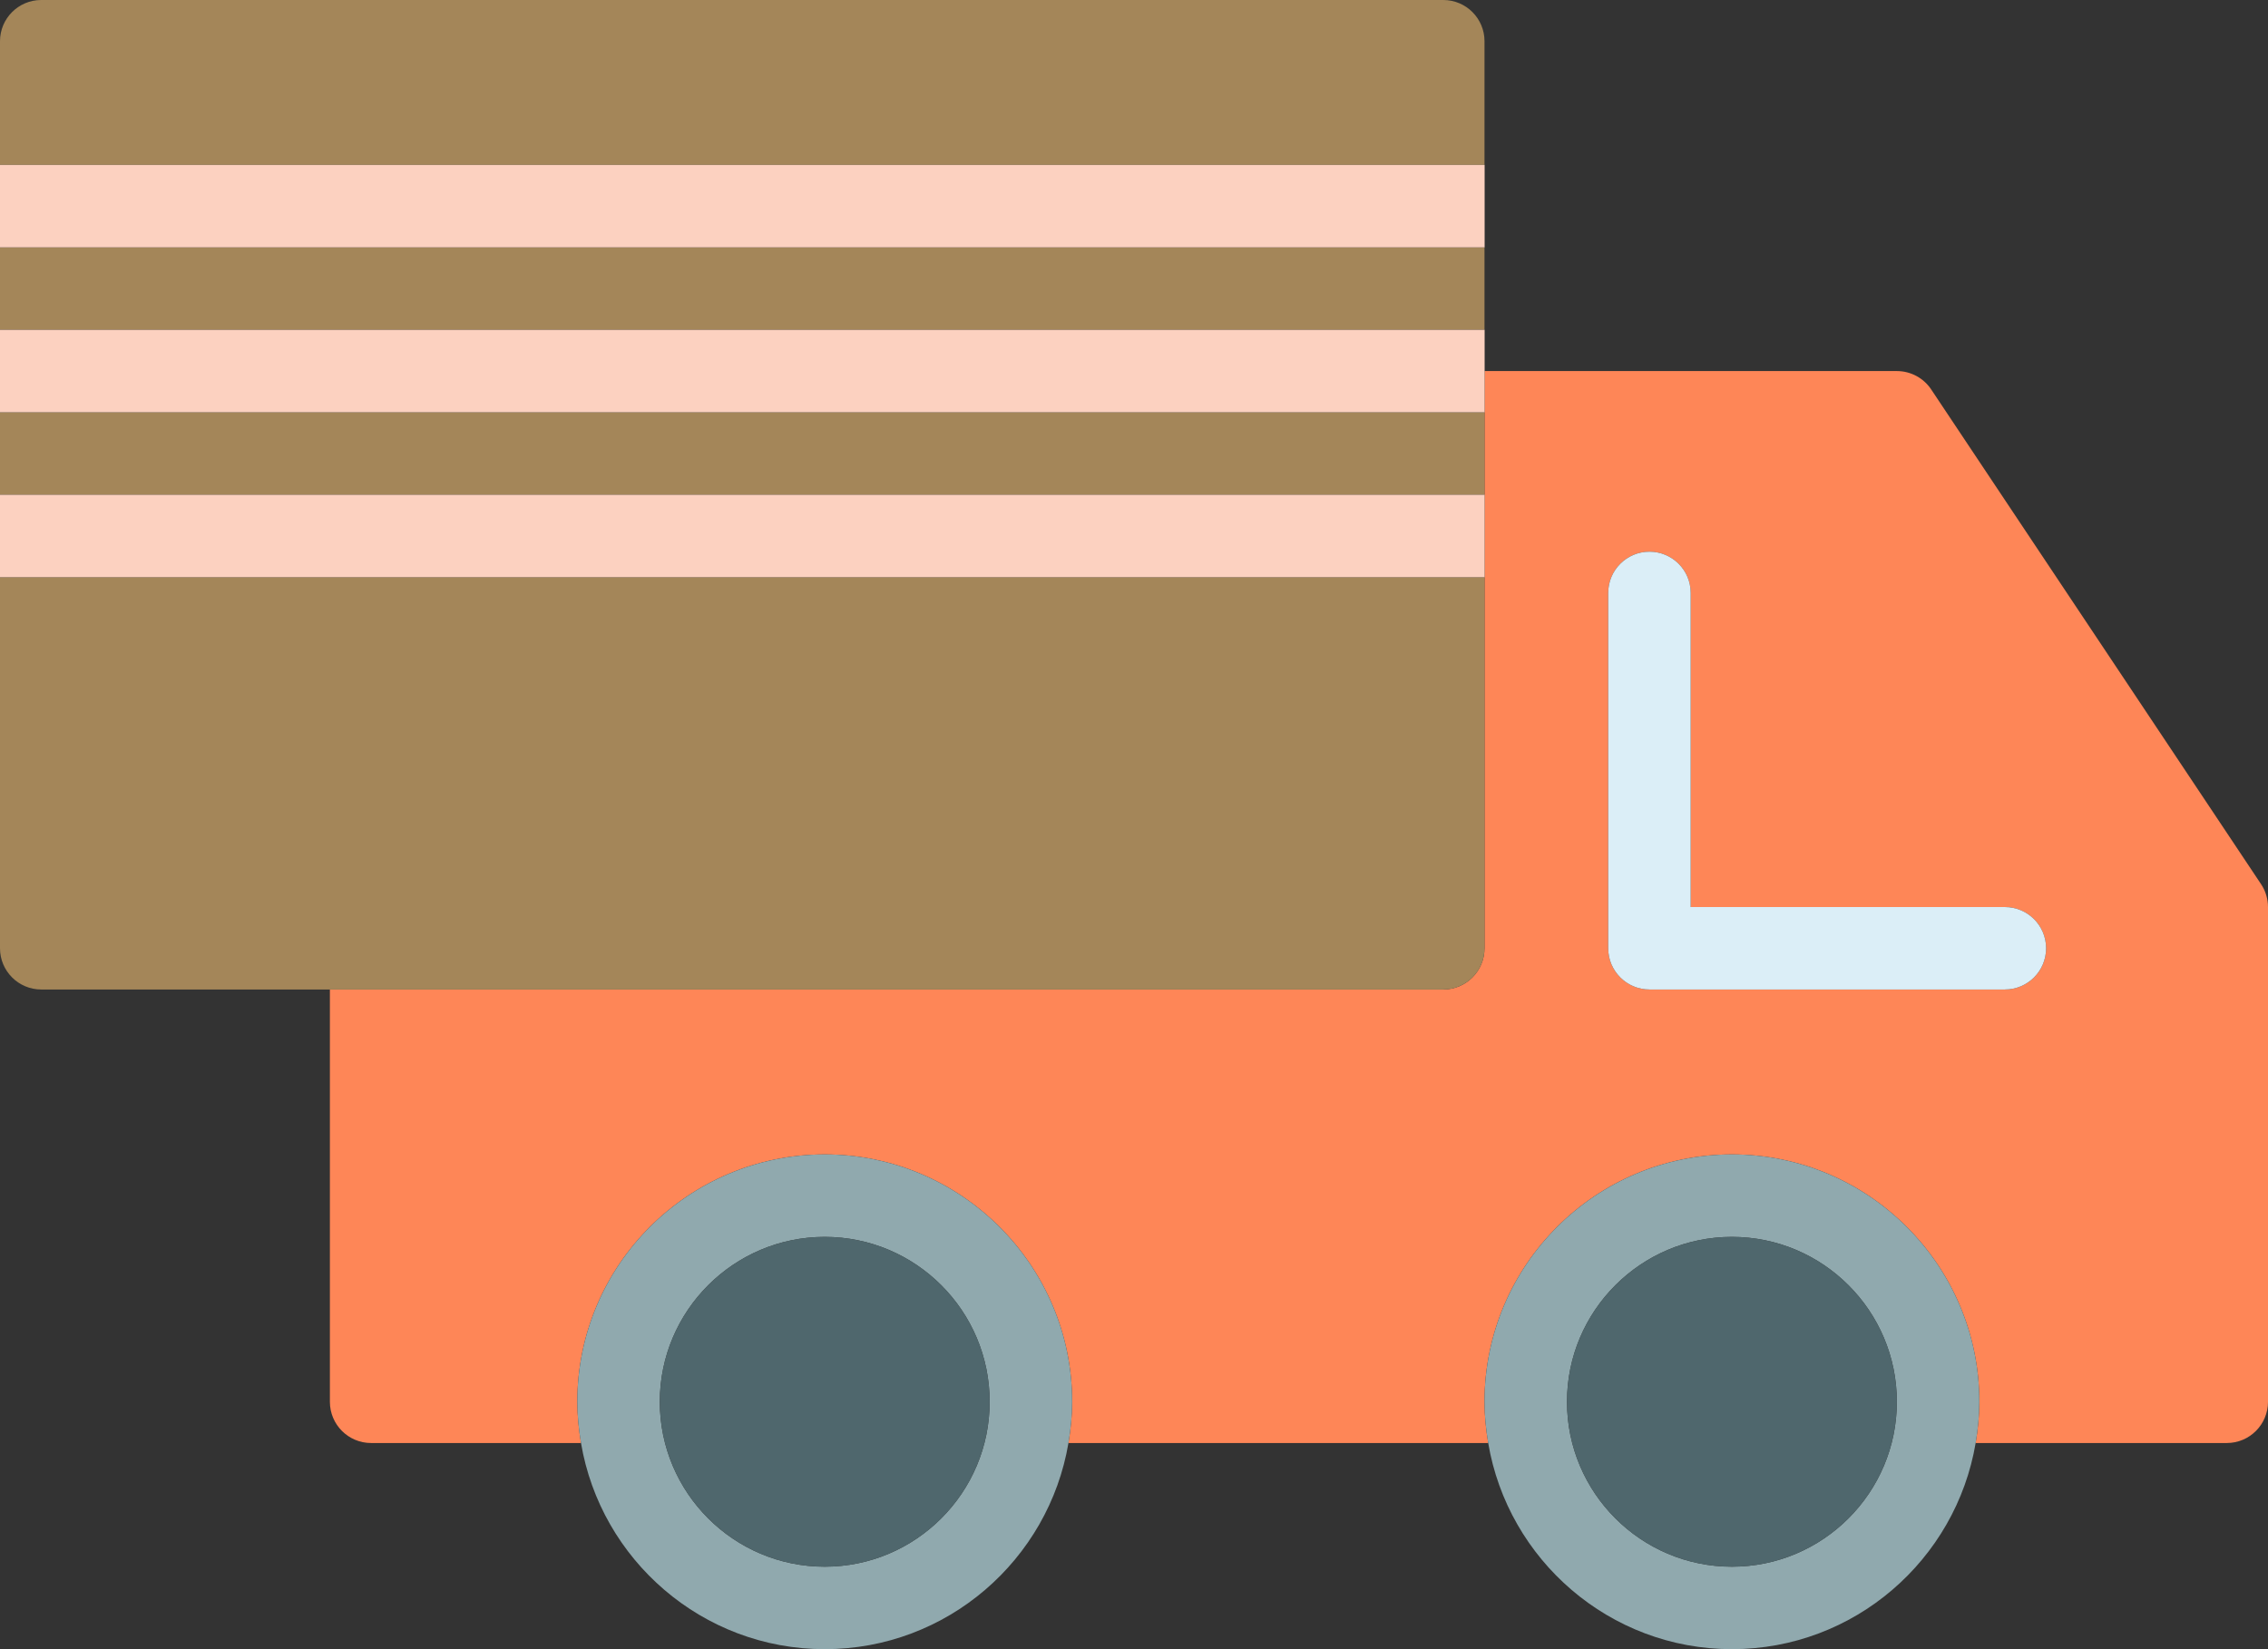 <?xml version="1.0" encoding="utf-8"?>
<!-- Generator: Adobe Illustrator 19.2.0, SVG Export Plug-In . SVG Version: 6.00 Build 0)  -->
<svg version="1.1" id="transportvehicle" xmlns="http://www.w3.org/2000/svg" xmlns:xlink="http://www.w3.org/1999/xlink" x="0px"
	 y="0px" viewBox="0 0 220 160" enable-background="new 0 0 220 160" xml:space="preserve">
<rect x="0" y="0" width="220" height="160" fill="#333333" stroke="none"/>
<g>
	<path fill="#FE8657" d="M219.328,85.781l-32-48C186.586,36.668,185.336,36,184,36h-39.989v4H144v8h0.011v8H144v36
		c0,2.209-1.789,4-4,4H32v40c0,2.209,1.789,4,4,4h20.359C56.141,138.695,56,137.365,56,136c0-13.234,10.765-24,24-24
		c13.234,0,24,10.766,24,24c0,1.365-0.141,2.695-0.359,4h40.718c-0.218-1.305-0.359-2.635-0.359-4
		c0-13.234,10.765-24,24-24c13.234,0,24,10.766,24,24c0,1.365-0.141,2.695-0.359,4H216c2.211,0,4-1.791,4-4V88
		C220,87.211,219.766,86.438,219.328,85.781z M194.476,96H160c-2.211,0-4-1.791-4-4V57.524c0-2.209,1.789-4,4-4
		c2.211,0,4,1.791,4,4V88h30.476c2.211,0,4,1.791,4,4C198.476,94.209,196.688,96,194.476,96z"/>
	<path fill="#90A9AE" d="M80,112c-13.235,0-24,10.766-24,24c0,1.365,0.141,2.695,0.359,4C58.273,151.332,68.133,160,80,160
		c11.867,0,21.726-8.668,23.641-20c0.218-1.305,0.359-2.635,0.359-4C104,122.766,93.234,112,80,112z M80,152
		c-8.825,0-16-7.178-16-16c0-8.822,7.176-16,16-16c8.824,0,16,7.178,16,16C96,144.822,88.824,152,80,152z"/>
	<path fill="#90A9AE" d="M168,112c-13.235,0-24,10.766-24,24c0,1.365,0.141,2.695,0.359,4
		c1.914,11.332,11.774,20,23.641,20c11.867,0,21.726-8.668,23.641-20c0.218-1.305,0.359-2.635,0.359-4
		C192,122.766,181.234,112,168,112z M168,152c-8.825,0-16-7.178-16-16c0-8.822,7.176-16,16-16c8.824,0,16,7.178,16,16
		C184,144.822,176.824,152,168,152z"/>
	<path fill="#4F676D" d="M80,120c-8.825,0-16,7.178-16,16c0,8.822,7.176,16,16,16c8.824,0,16-7.178,16-16
		C96,127.178,88.824,120,80,120z"/>
	<path fill="#4F676D" d="M168,120c-8.825,0-16,7.178-16,16c0,8.822,7.176,16,16,16c8.824,0,16-7.178,16-16
		C184,127.178,176.824,120,168,120z"/>
	<path fill="#A48659" d="M144,4c0-2.209-1.789-4-4-4H4C1.789,0,0,1.791,0,4v12h144V4z"/>
	<rect y="24" fill="#A48659" width="144" height="8"/>
	<path fill="#A48659" d="M144,92V56H0v36c0,2.209,1.789,4,4,4h28h108C142.211,96,144,94.209,144,92z"/>
	<rect y="40" fill="#A48659" width="144" height="8"/>
	<path fill="#DBEEF7" d="M194.476,88H164V57.524c0-2.209-1.789-4-4-4c-2.211,0-4,1.791-4,4V92c0,2.209,1.789,4,4,4h34.476
		c2.211,0,4-1.791,4-4C198.476,89.791,196.688,88,194.476,88z"/>
	<polygon fill="#FCD1C0" points="144.012,24 144.012,16 144,16 0,16 0,24 144,24 	"/>
	<polygon fill="#FCD1C0" points="144,40 144.012,40 144.012,36 144.012,32 144,32 0,32 0,40 	"/>
	<polygon fill="#FCD1C0" points="144,56 144.012,56 144.012,48 144,48 0,48 0,56 	"/>
</g>
</svg>
